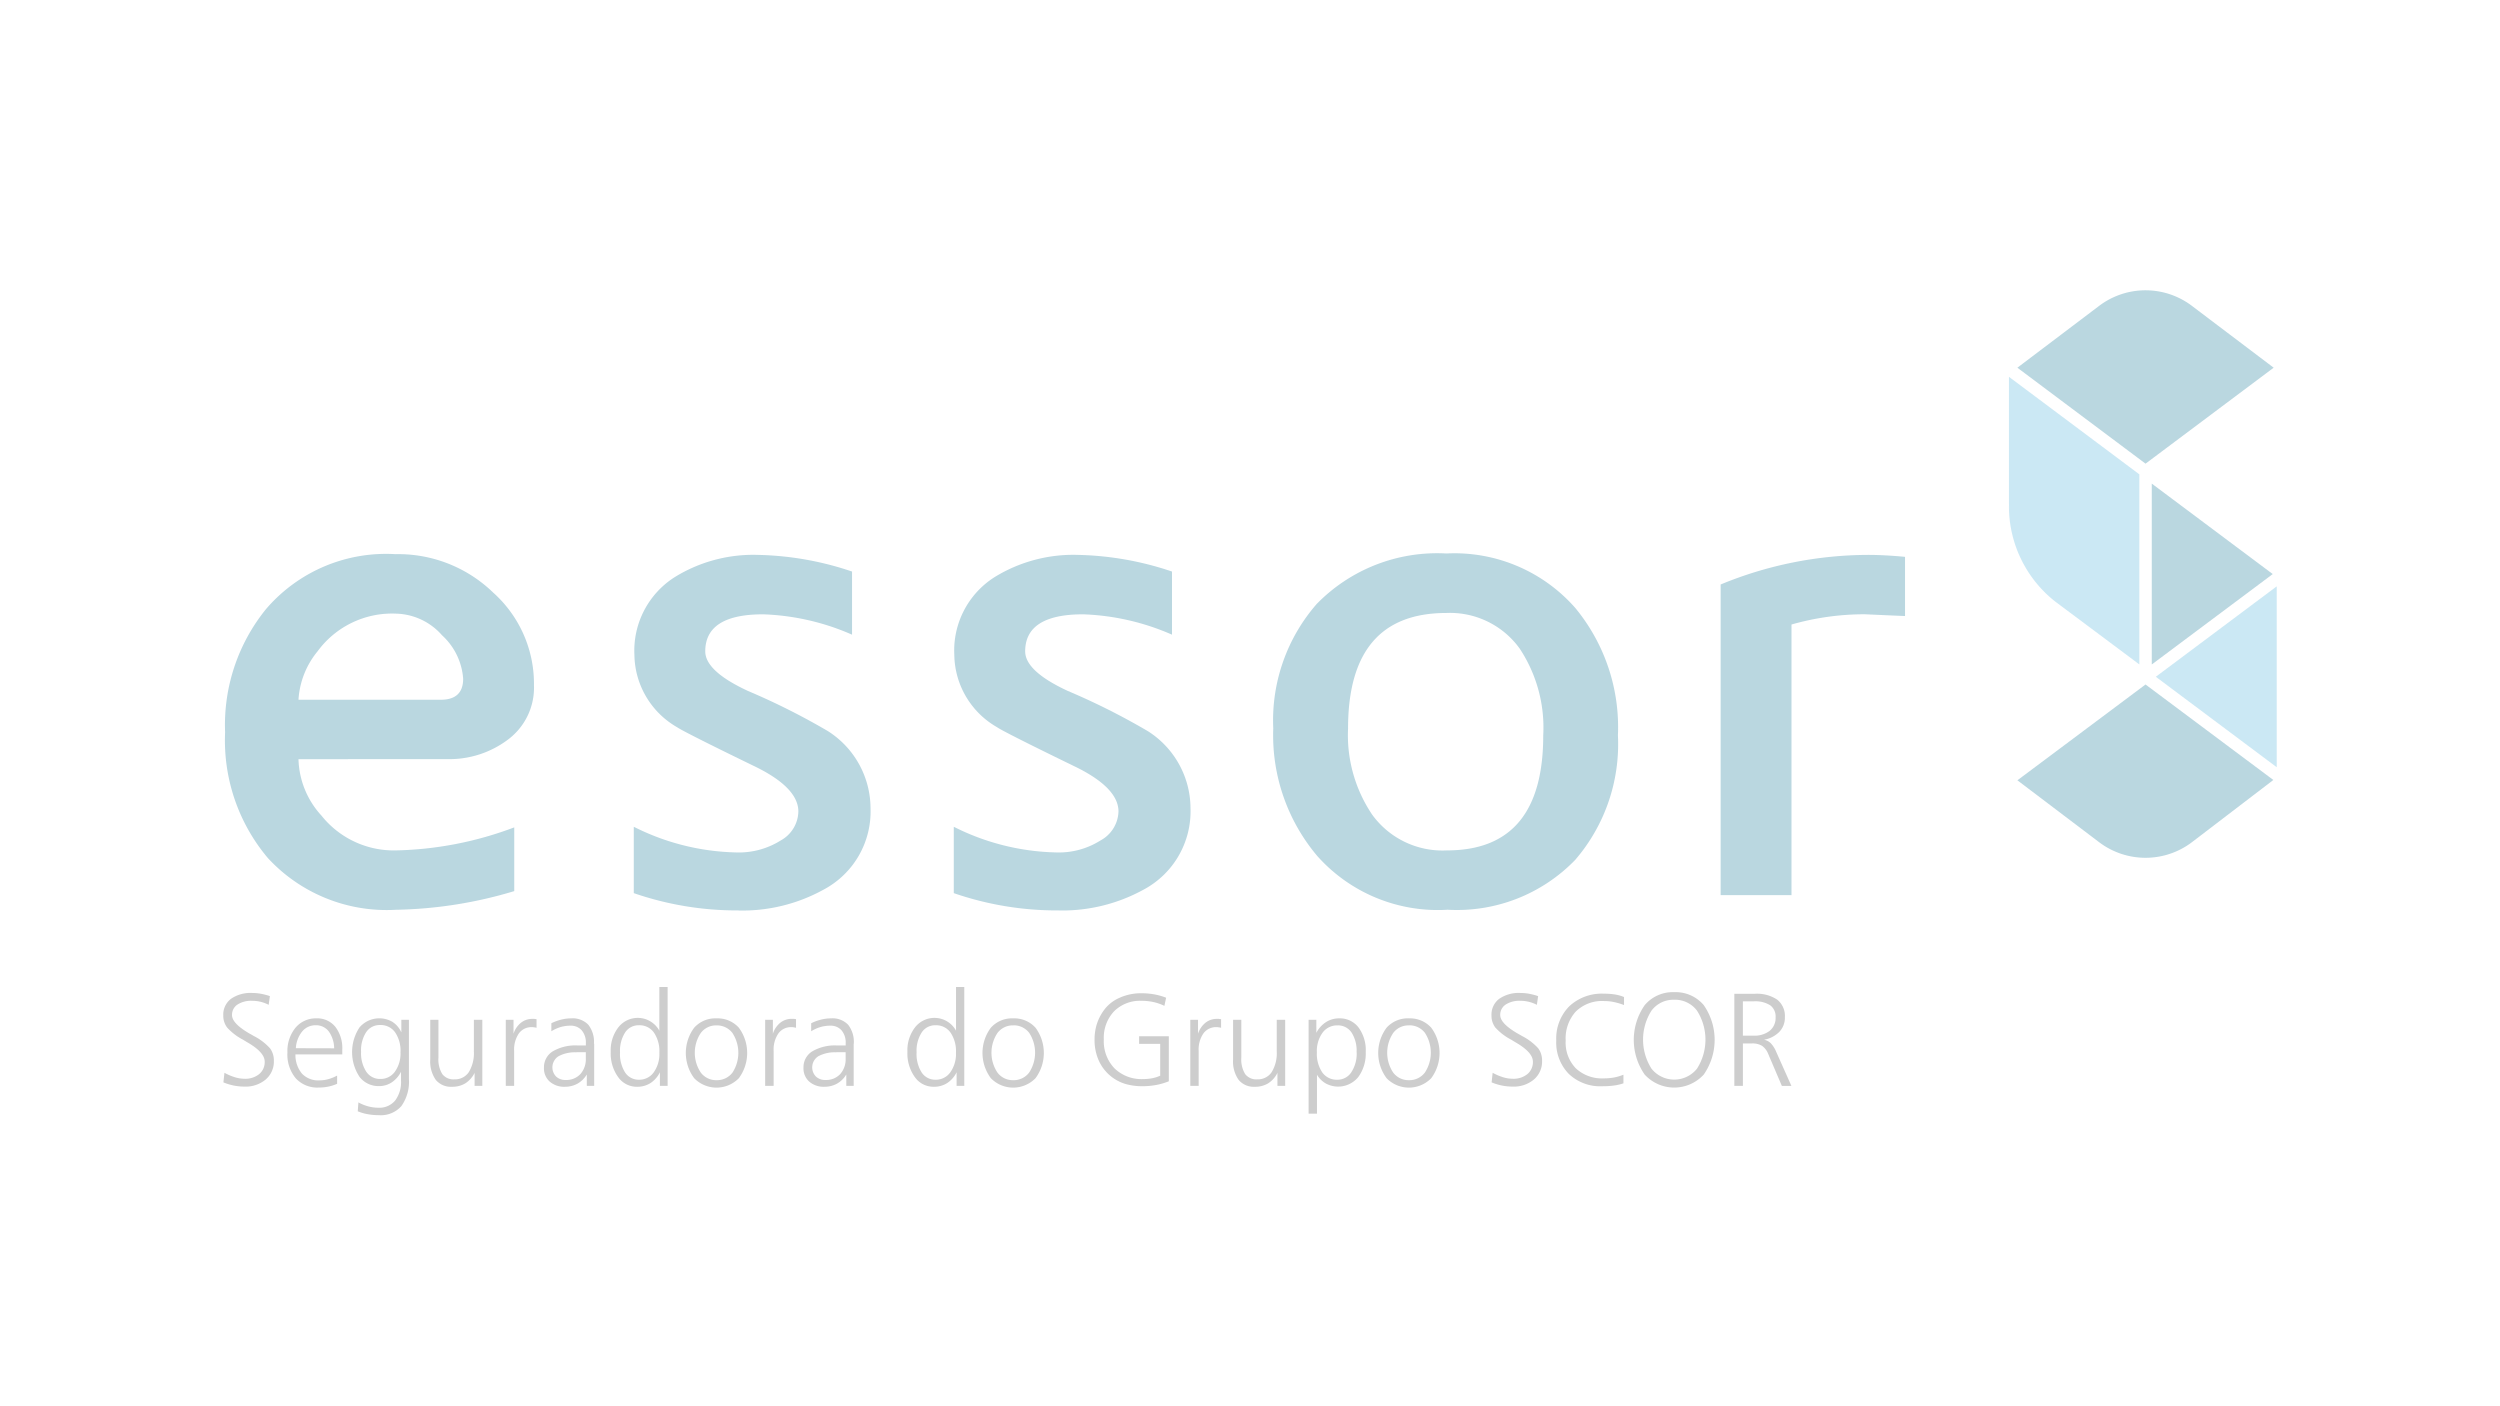 <svg xmlns="http://www.w3.org/2000/svg" xmlns:xlink="http://www.w3.org/1999/xlink" width="99" height="55.66" viewBox="0 0 99 55.66">
  <defs>
    <clipPath id="clip-path">
      <rect id="Retângulo_6719" data-name="Retângulo 6719" width="99" height="55.66"/>
    </clipPath>
  </defs>
  <g id="essor-logo-tagline" opacity="0.27">
    <g id="Grupo_9805" data-name="Grupo 9805">
      <g id="Grupo_9804" data-name="Grupo 9804" clip-path="url(#clip-path)">
        <path id="Caminho_27070" data-name="Caminho 27070" d="M10.688,39.45l-.049.341a1.435,1.435,0,0,0-.316-.119,1.4,1.4,0,0,0-.336-.04.992.992,0,0,0-.587.151.484.484,0,0,0-.212.416q0,.334.714.742c.065.036.115.064.149.085a2.225,2.225,0,0,1,.645.491.81.81,0,0,1,.149.493.933.933,0,0,1-.322.737,1.233,1.233,0,0,1-.844.282,2.141,2.141,0,0,1-.424-.042,2.193,2.193,0,0,1-.408-.125l.041-.38a2.175,2.175,0,0,0,.42.179,1.335,1.335,0,0,0,.376.058.869.869,0,0,0,.58-.185.614.614,0,0,0,.218-.493q0-.37-.693-.768l-.164-.1a2.246,2.246,0,0,1-.63-.482.773.773,0,0,1-.153-.478.785.785,0,0,1,.3-.656,1.358,1.358,0,0,1,.851-.235,1.9,1.9,0,0,1,.338.031,2.585,2.585,0,0,1,.356.093" fill="#464646"/>
      </g>
    </g>
    <g id="Grupo_9807" data-name="Grupo 9807">
      <g id="Grupo_9806" data-name="Grupo 9806" clip-path="url(#clip-path)">
        <path id="Caminho_27071" data-name="Caminho 27071" d="M13.554,41.563v.19H11.7a1.146,1.146,0,0,0,.259.764.887.887,0,0,0,.688.266,1.335,1.335,0,0,0,.35-.047,1.665,1.665,0,0,0,.353-.143v.326A1.8,1.8,0,0,1,13,43.03a1.9,1.9,0,0,1-.38.037,1.157,1.157,0,0,1-.909-.367,1.478,1.478,0,0,1-.329-1.022A1.46,1.46,0,0,1,11.7,40.7a1.045,1.045,0,0,1,.835-.373.915.915,0,0,1,.743.334,1.381,1.381,0,0,1,.276.906m-.321-.054a1.173,1.173,0,0,0-.218-.674A.631.631,0,0,0,12.5,40.6a.675.675,0,0,0-.532.245,1.144,1.144,0,0,0-.252.664Z" fill="#464646"/>
      </g>
    </g>
    <g id="Grupo_9809" data-name="Grupo 9809">
      <g id="Grupo_9808" data-name="Grupo 9808" clip-path="url(#clip-path)">
        <path id="Caminho_27072" data-name="Caminho 27072" d="M15.893,40.875v-.491h.3v2.339a1.669,1.669,0,0,1-.3,1.08,1.084,1.084,0,0,1-.888.358,2.454,2.454,0,0,1-.438-.038,1.926,1.926,0,0,1-.4-.116l.026-.352a1.744,1.744,0,0,0,.393.158,1.572,1.572,0,0,0,.4.053.81.81,0,0,0,.659-.282,1.21,1.21,0,0,0,.235-.8v-.342a1.1,1.1,0,0,1-.37.422.9.9,0,0,1-.5.145.942.942,0,0,1-.774-.368,1.776,1.776,0,0,1,0-1.955,1.034,1.034,0,0,1,1.3-.223.946.946,0,0,1,.351.408m-.84-.28a.641.641,0,0,0-.548.285,1.314,1.314,0,0,0-.2.778,1.329,1.329,0,0,0,.205.784.649.649,0,0,0,.557.289.692.692,0,0,0,.578-.29,1.235,1.235,0,0,0,.221-.768,1.291,1.291,0,0,0-.216-.792.7.7,0,0,0-.593-.286" fill="#464646"/>
      </g>
    </g>
    <g id="Grupo_9811" data-name="Grupo 9811">
      <g id="Grupo_9810" data-name="Grupo 9810" clip-path="url(#clip-path)">
        <path id="Caminho_27073" data-name="Caminho 27073" d="M17.036,40.384h.326v1.5a1.106,1.106,0,0,0,.153.65.551.551,0,0,0,.476.208.656.656,0,0,0,.574-.286,1.44,1.44,0,0,0,.2-.826V40.384H19.1V43h-.306v-.516a1.026,1.026,0,0,1-.366.415.982.982,0,0,1-.528.137.776.776,0,0,1-.643-.273,1.265,1.265,0,0,1-.219-.805V40.384Z" fill="#464646"/>
      </g>
    </g>
    <g id="Grupo_9813" data-name="Grupo 9813">
      <g id="Grupo_9812" data-name="Grupo 9812" clip-path="url(#clip-path)">
        <path id="Caminho_27074" data-name="Caminho 27074" d="M21.247,40.364V40.7q-.057-.013-.1-.019a.556.556,0,0,0-.081-.006.613.613,0,0,0-.519.249,1.127,1.127,0,0,0-.187.691V43h-.331V40.384h.306v.552a.924.924,0,0,1,.293-.434.712.712,0,0,1,.455-.154c.024,0,.049,0,.076,0l.091.012" fill="#464646"/>
      </g>
    </g>
    <g id="Grupo_9815" data-name="Grupo 9815">
      <g id="Grupo_9814" data-name="Grupo 9814" clip-path="url(#clip-path)">
        <path id="Caminho_27075" data-name="Caminho 27075" d="M23.53,41.332V43h-.293v-.452a1,1,0,0,1-.369.365,1.022,1.022,0,0,1-.5.123.868.868,0,0,1-.6-.205.7.7,0,0,1-.227-.547.739.739,0,0,1,.349-.651,1.772,1.772,0,0,1,.986-.232H23.2c0-.01,0-.025,0-.044s0-.033,0-.044a.747.747,0,0,0-.163-.511.57.57,0,0,0-.451-.185,1.369,1.369,0,0,0-.385.054,1.492,1.492,0,0,0-.367.167V40.52a1.958,1.958,0,0,1,.394-.144,1.65,1.65,0,0,1,.394-.049.858.858,0,0,1,.674.252,1.1,1.1,0,0,1,.225.752m-.693.342a1.351,1.351,0,0,0-.71.154.522.522,0,0,0-.1.8.526.526,0,0,0,.382.14.76.76,0,0,0,.581-.231.878.878,0,0,0,.217-.627v-.241h-.367Z" fill="#464646"/>
      </g>
    </g>
    <g id="Grupo_9817" data-name="Grupo 9817">
      <g id="Grupo_9816" data-name="Grupo 9816" clip-path="url(#clip-path)">
        <path id="Caminho_27076" data-name="Caminho 27076" d="M26.107,39.085h.331V43h-.306v-.537a1.077,1.077,0,0,1-.375.428.966.966,0,0,1-.529.145.9.9,0,0,1-.75-.384,1.6,1.6,0,0,1-.293-1,1.486,1.486,0,0,1,.3-.967.975.975,0,0,1,1.625.13V39.085ZM25.3,40.6a.635.635,0,0,0-.547.289,1.343,1.343,0,0,0-.2.784,1.363,1.363,0,0,0,.2.795.64.64,0,0,0,.552.289.7.7,0,0,0,.583-.293,1.245,1.245,0,0,0,.223-.775,1.311,1.311,0,0,0-.216-.8.7.7,0,0,0-.6-.289" fill="#464646"/>
      </g>
    </g>
    <g id="Grupo_9819" data-name="Grupo 9819">
      <g id="Grupo_9818" data-name="Grupo 9818" clip-path="url(#clip-path)">
        <path id="Caminho_27077" data-name="Caminho 27077" d="M28.372,40.328a1.128,1.128,0,0,1,.886.369,1.681,1.681,0,0,1,0,2,1.235,1.235,0,0,1-1.768,0,1.674,1.674,0,0,1,0-2,1.126,1.126,0,0,1,.885-.37m0,.278a.758.758,0,0,0-.623.3,1.412,1.412,0,0,0,0,1.57.758.758,0,0,0,.622.3.768.768,0,0,0,.632-.3A1.435,1.435,0,0,0,29,40.9a.769.769,0,0,0-.632-.294" fill="#464646"/>
      </g>
    </g>
    <g id="Grupo_9821" data-name="Grupo 9821">
      <g id="Grupo_9820" data-name="Grupo 9820" clip-path="url(#clip-path)">
        <path id="Caminho_27078" data-name="Caminho 27078" d="M31.523,40.364V40.7q-.057-.013-.1-.019a.558.558,0,0,0-.081-.006.613.613,0,0,0-.518.249,1.126,1.126,0,0,0-.188.691V43H30.3V40.384h.306v.552A.923.923,0,0,1,30.9,40.5a.712.712,0,0,1,.454-.154c.024,0,.049,0,.076,0l.091.012" fill="#464646"/>
      </g>
    </g>
    <g id="Grupo_9823" data-name="Grupo 9823">
      <g id="Grupo_9822" data-name="Grupo 9822" clip-path="url(#clip-path)">
        <path id="Caminho_27079" data-name="Caminho 27079" d="M33.806,41.332V43h-.293v-.452a1,1,0,0,1-.368.365,1.022,1.022,0,0,1-.5.123.867.867,0,0,1-.6-.205.7.7,0,0,1-.227-.547.739.739,0,0,1,.349-.651,1.772,1.772,0,0,1,.986-.232h.336c0-.01,0-.025,0-.044s0-.033,0-.044a.747.747,0,0,0-.163-.511.57.57,0,0,0-.451-.185,1.368,1.368,0,0,0-.385.054,1.493,1.493,0,0,0-.367.167V40.52a1.966,1.966,0,0,1,.394-.144,1.651,1.651,0,0,1,.394-.049.857.857,0,0,1,.674.252,1.1,1.1,0,0,1,.225.752m-.693.342a1.351,1.351,0,0,0-.71.154.521.521,0,0,0-.1.8.526.526,0,0,0,.381.14.76.76,0,0,0,.582-.231.88.88,0,0,0,.217-.627v-.241h-.367Z" fill="#464646"/>
      </g>
    </g>
    <g id="Grupo_9825" data-name="Grupo 9825">
      <g id="Grupo_9824" data-name="Grupo 9824" clip-path="url(#clip-path)">
        <path id="Caminho_27080" data-name="Caminho 27080" d="M37.855,39.085h.331V43h-.305v-.537a1.078,1.078,0,0,1-.375.428.966.966,0,0,1-.529.145.9.9,0,0,1-.75-.384,1.6,1.6,0,0,1-.293-1,1.487,1.487,0,0,1,.3-.967.975.975,0,0,1,1.625.13V39.085ZM37.044,40.6a.635.635,0,0,0-.547.289,1.341,1.341,0,0,0-.2.784,1.362,1.362,0,0,0,.2.795.64.64,0,0,0,.552.289.7.7,0,0,0,.583-.293,1.244,1.244,0,0,0,.224-.775,1.311,1.311,0,0,0-.216-.8.7.7,0,0,0-.6-.289" fill="#464646"/>
      </g>
    </g>
    <g id="Grupo_9827" data-name="Grupo 9827">
      <g id="Grupo_9826" data-name="Grupo 9826" clip-path="url(#clip-path)">
        <path id="Caminho_27081" data-name="Caminho 27081" d="M40.12,40.328a1.128,1.128,0,0,1,.886.369,1.682,1.682,0,0,1,0,2,1.235,1.235,0,0,1-1.768,0,1.675,1.675,0,0,1,0-2,1.127,1.127,0,0,1,.885-.37m0,.278a.758.758,0,0,0-.623.3,1.413,1.413,0,0,0,0,1.57.757.757,0,0,0,.621.3.767.767,0,0,0,.632-.3,1.435,1.435,0,0,0,0-1.578.768.768,0,0,0-.632-.294" fill="#464646"/>
      </g>
    </g>
    <g id="Grupo_9829" data-name="Grupo 9829">
      <g id="Grupo_9828" data-name="Grupo 9828" clip-path="url(#clip-path)">
        <path id="Caminho_27082" data-name="Caminho 27082" d="M46.177,39.516l-.067.316a1.937,1.937,0,0,0-.43-.15,2.18,2.18,0,0,0-.474-.05,1.452,1.452,0,0,0-1.089.416,1.528,1.528,0,0,0-.406,1.114,1.551,1.551,0,0,0,.422,1.144,1.534,1.534,0,0,0,1.139.425,1.839,1.839,0,0,0,.359-.033,1.433,1.433,0,0,0,.313-.1V41.337h-.835v-.3h1.176v1.782a2.656,2.656,0,0,1-.5.146,2.958,2.958,0,0,1-.543.049,2.367,2.367,0,0,1-.659-.085,1.691,1.691,0,0,1-1.057-.9,1.984,1.984,0,0,1-.182-.86,2.029,2.029,0,0,1,.086-.6,1.911,1.911,0,0,1,.266-.538,1.5,1.5,0,0,1,.624-.512,2.065,2.065,0,0,1,.881-.186,2.862,2.862,0,0,1,.507.044,2.4,2.4,0,0,1,.469.133" fill="#464646"/>
      </g>
    </g>
    <g id="Grupo_9831" data-name="Grupo 9831">
      <g id="Grupo_9830" data-name="Grupo 9830" clip-path="url(#clip-path)">
        <path id="Caminho_27083" data-name="Caminho 27083" d="M48.355,40.364V40.7q-.057-.013-.1-.019a.557.557,0,0,0-.081-.006.613.613,0,0,0-.519.249,1.127,1.127,0,0,0-.188.691V43h-.331V40.384h.306v.552a.923.923,0,0,1,.293-.434.712.712,0,0,1,.454-.154c.024,0,.049,0,.076,0l.091.012" fill="#464646"/>
      </g>
    </g>
    <g id="Grupo_9833" data-name="Grupo 9833">
      <g id="Grupo_9832" data-name="Grupo 9832" clip-path="url(#clip-path)">
        <path id="Caminho_27084" data-name="Caminho 27084" d="M48.83,40.384h.326v1.5a1.106,1.106,0,0,0,.153.65.552.552,0,0,0,.476.208.656.656,0,0,0,.574-.286,1.44,1.44,0,0,0,.2-.826V40.384h.334V43h-.306v-.516a1.028,1.028,0,0,1-.366.415.982.982,0,0,1-.528.137.776.776,0,0,1-.643-.273,1.265,1.265,0,0,1-.22-.805V40.384Z" fill="#464646"/>
      </g>
    </g>
    <g id="Grupo_9835" data-name="Grupo 9835">
      <g id="Grupo_9834" data-name="Grupo 9834" clip-path="url(#clip-path)">
        <path id="Caminho_27085" data-name="Caminho 27085" d="M52.152,42.556V44.1h-.331V40.384h.306V40.9a1.11,1.11,0,0,1,.383-.425.956.956,0,0,1,.521-.148.93.93,0,0,1,.766.359,1.516,1.516,0,0,1,.286.971,1.572,1.572,0,0,1-.3,1,1.028,1.028,0,0,1-1.28.249.975.975,0,0,1-.356-.355m1.574-.878a1.334,1.334,0,0,0-.2-.786.646.646,0,0,0-.556-.282.712.712,0,0,0-.592.29,1.231,1.231,0,0,0-.225.773,1.326,1.326,0,0,0,.214.8.7.7,0,0,0,.6.289.647.647,0,0,0,.553-.3,1.347,1.347,0,0,0,.209-.794" fill="#464646"/>
      </g>
    </g>
    <g id="Grupo_9837" data-name="Grupo 9837">
      <g id="Grupo_9836" data-name="Grupo 9836" clip-path="url(#clip-path)">
        <path id="Caminho_27086" data-name="Caminho 27086" d="M55.791,40.328a1.128,1.128,0,0,1,.886.369,1.682,1.682,0,0,1,0,2,1.235,1.235,0,0,1-1.768,0,1.674,1.674,0,0,1,0-2,1.127,1.127,0,0,1,.885-.37m0,.278a.759.759,0,0,0-.623.3,1.413,1.413,0,0,0,0,1.57.757.757,0,0,0,.621.3.768.768,0,0,0,.632-.3,1.435,1.435,0,0,0,0-1.578.769.769,0,0,0-.632-.294" fill="#464646"/>
      </g>
    </g>
    <g id="Grupo_9839" data-name="Grupo 9839">
      <g id="Grupo_9838" data-name="Grupo 9838" clip-path="url(#clip-path)">
        <path id="Caminho_27087" data-name="Caminho 27087" d="M60.909,39.45l-.049.341a1.436,1.436,0,0,0-.316-.119,1.4,1.4,0,0,0-.336-.04.993.993,0,0,0-.587.151.484.484,0,0,0-.212.416q0,.334.714.742c.065.036.115.064.149.085a2.229,2.229,0,0,1,.645.491.81.81,0,0,1,.149.493.933.933,0,0,1-.322.737,1.233,1.233,0,0,1-.844.282,2.143,2.143,0,0,1-.424-.042,2.191,2.191,0,0,1-.408-.125l.041-.38a2.184,2.184,0,0,0,.42.179,1.336,1.336,0,0,0,.376.058.869.869,0,0,0,.58-.185.614.614,0,0,0,.218-.493q0-.37-.693-.768l-.164-.1a2.243,2.243,0,0,1-.63-.482.772.772,0,0,1-.153-.478.785.785,0,0,1,.3-.656,1.357,1.357,0,0,1,.851-.235,1.9,1.9,0,0,1,.338.031,2.593,2.593,0,0,1,.356.093" fill="#464646"/>
      </g>
    </g>
    <g id="Grupo_9841" data-name="Grupo 9841">
      <g id="Grupo_9840" data-name="Grupo 9840" clip-path="url(#clip-path)">
        <path id="Caminho_27088" data-name="Caminho 27088" d="M64.311,39.47V39.8a2.545,2.545,0,0,0-.411-.121,1.976,1.976,0,0,0-.383-.038,1.481,1.481,0,0,0-1.116.417,1.585,1.585,0,0,0-.4,1.152,1.464,1.464,0,0,0,.4,1.094,1.521,1.521,0,0,0,1.116.4,2.164,2.164,0,0,0,.4-.036,1.86,1.86,0,0,0,.371-.11V42.9a1.955,1.955,0,0,1-.375.087,3.415,3.415,0,0,1-.462.028,1.8,1.8,0,0,1-1.329-.491,1.772,1.772,0,0,1-.494-1.317,1.817,1.817,0,0,1,.514-1.357,1.883,1.883,0,0,1,1.379-.5,2.811,2.811,0,0,1,.43.031,1.62,1.62,0,0,1,.358.1" fill="#464646"/>
      </g>
    </g>
    <g id="Grupo_9843" data-name="Grupo 9843">
      <g id="Grupo_9842" data-name="Grupo 9842" clip-path="url(#clip-path)">
        <path id="Caminho_27089" data-name="Caminho 27089" d="M66.3,39.29a1.453,1.453,0,0,1,1.166.51,2.406,2.406,0,0,1,0,2.756,1.587,1.587,0,0,1-2.334,0,2.4,2.4,0,0,1,0-2.754A1.454,1.454,0,0,1,66.3,39.29m0,.3a1.083,1.083,0,0,0-.9.43,2.142,2.142,0,0,0,0,2.3,1.153,1.153,0,0,0,1.8,0,2.136,2.136,0,0,0,0-2.3,1.087,1.087,0,0,0-.9-.43" fill="#464646"/>
      </g>
    </g>
    <g id="Grupo_9845" data-name="Grupo 9845">
      <g id="Grupo_9844" data-name="Grupo 9844" clip-path="url(#clip-path)">
        <path id="Caminho_27090" data-name="Caminho 27090" d="M68.679,39.354h.811a1.433,1.433,0,0,1,.891.235.825.825,0,0,1,.3.695.811.811,0,0,1-.216.574,1.117,1.117,0,0,1-.611.315.552.552,0,0,1,.27.14,1.123,1.123,0,0,1,.216.345l.6,1.345h-.378l-.542-1.269a.713.713,0,0,0-.244-.32.737.737,0,0,0-.4-.094h-.357V43h-.339V39.354Zm.339.3v1.358h.418a.984.984,0,0,0,.646-.193.655.655,0,0,0,.232-.534.551.551,0,0,0-.213-.475,1.091,1.091,0,0,0-.647-.157h-.436Z" fill="#464646"/>
      </g>
    </g>
    <g id="Grupo_9847" data-name="Grupo 9847">
      <g id="Grupo_9846" data-name="Grupo 9846" clip-path="url(#clip-path)">
        <path id="Caminho_27091" data-name="Caminho 27091" d="M15.684,24.3a3.654,3.654,0,0,0-3.106,1.49,3.327,3.327,0,0,0-.758,1.92h5.634c.589,0,.887-.275.887-.833a2.573,2.573,0,0,0-.835-1.719,2.505,2.505,0,0,0-1.822-.858M11.82,30.064a3.437,3.437,0,0,0,.908,2.232,3.664,3.664,0,0,0,2.956,1.38,14.025,14.025,0,0,0,4.68-.912v2.524a17.173,17.173,0,0,1-4.68.739,6.4,6.4,0,0,1-5.076-2.048A7.225,7.225,0,0,1,8.914,29a7.282,7.282,0,0,1,1.621-4.881,6.256,6.256,0,0,1,5.127-2.174,5.4,5.4,0,0,1,3.865,1.519,4.84,4.84,0,0,1,1.618,3.663,2.566,2.566,0,0,1-1.011,2.147,3.851,3.851,0,0,1-2.428.787Z" fill="#006a8d"/>
      </g>
    </g>
    <g id="Grupo_9849" data-name="Grupo 9849">
      <g id="Grupo_9848" data-name="Grupo 9848" clip-path="url(#clip-path)">
        <path id="Caminho_27092" data-name="Caminho 27092" d="M29.245,36.053a12.521,12.521,0,0,1-4.147-.685V32.74a9.419,9.419,0,0,0,4.04,1.016,3.117,3.117,0,0,0,1.777-.473,1.341,1.341,0,0,0,.7-1.148q0-.935-1.69-1.768c-1.94-.941-2.974-1.468-3.112-1.569a3.354,3.354,0,0,1-1.69-2.854,3.449,3.449,0,0,1,1.592-3.087,5.914,5.914,0,0,1,3.309-.883,12.323,12.323,0,0,1,3.717.659v2.5a9.527,9.527,0,0,0-3.523-.806q-2.29,0-2.29,1.467c0,.52.562,1.045,1.69,1.567a27.247,27.247,0,0,1,3.17,1.593,3.631,3.631,0,0,1,1.685,3.057,3.5,3.5,0,0,1-1.849,3.213,6.648,6.648,0,0,1-3.38.832" fill="#006a8d"/>
      </g>
    </g>
    <g id="Grupo_9851" data-name="Grupo 9851">
      <g id="Grupo_9850" data-name="Grupo 9850" clip-path="url(#clip-path)">
        <path id="Caminho_27093" data-name="Caminho 27093" d="M41.913,36.053a12.512,12.512,0,0,1-4.143-.685V32.74a9.414,9.414,0,0,0,4.045,1.016,3.09,3.09,0,0,0,1.763-.473,1.35,1.35,0,0,0,.714-1.148c0-.623-.569-1.213-1.7-1.768-1.937-.941-2.974-1.468-3.107-1.569a3.349,3.349,0,0,1-1.694-2.854,3.44,3.44,0,0,1,1.59-3.087,5.939,5.939,0,0,1,3.315-.883,12.361,12.361,0,0,1,3.715.659v2.5a9.543,9.543,0,0,0-3.523-.806c-1.523,0-2.291.488-2.291,1.467,0,.52.56,1.045,1.688,1.567a27.029,27.029,0,0,1,3.17,1.593,3.626,3.626,0,0,1,1.689,3.057A3.512,3.512,0,0,1,45.3,35.222a6.681,6.681,0,0,1-3.387.832" fill="#006a8d"/>
      </g>
    </g>
    <g id="Grupo_9853" data-name="Grupo 9853">
      <g id="Grupo_9852" data-name="Grupo 9852" clip-path="url(#clip-path)">
        <path id="Caminho_27094" data-name="Caminho 27094" d="M57.276,24.274c-2.6,0-3.893,1.528-3.893,4.575a5.627,5.627,0,0,0,.959,3.417,3.44,3.44,0,0,0,2.958,1.41q3.813,0,3.812-4.551a5.668,5.668,0,0,0-.932-3.441,3.4,3.4,0,0,0-2.906-1.41M57.3,36.027A6.391,6.391,0,0,1,52.166,33.9a7.41,7.41,0,0,1-1.745-5.054,7.008,7.008,0,0,1,1.72-4.928,6.656,6.656,0,0,1,5.135-2,6.366,6.366,0,0,1,5.1,2.151,7.42,7.42,0,0,1,1.694,5.052,7.024,7.024,0,0,1-1.694,4.933,6.514,6.514,0,0,1-5.077,1.97" fill="#006a8d"/>
      </g>
    </g>
    <g id="Grupo_9855" data-name="Grupo 9855">
      <g id="Grupo_9854" data-name="Grupo 9854" clip-path="url(#clip-path)">
        <path id="Caminho_27095" data-name="Caminho 27095" d="M73.85,24.325a10.53,10.53,0,0,0-2.907.406V35.446H68.137v-12.3A15.359,15.359,0,0,1,74,21.974c.4,0,.886.025,1.439.077v2.344c-1.012-.042-1.538-.069-1.591-.069" fill="#006a8d"/>
      </g>
    </g>
    <g id="Grupo_9857" data-name="Grupo 9857">
      <g id="Grupo_9856" data-name="Grupo 9856" clip-path="url(#clip-path)">
        <path id="Caminho_27096" data-name="Caminho 27096" d="M84.963,18.361l5.074-3.8-3.187-2.41a3.045,3.045,0,0,0-3.729-.035l-3.233,2.445Z" fill="#006a8d"/>
      </g>
    </g>
    <g id="Grupo_9859" data-name="Grupo 9859">
      <g id="Grupo_9858" data-name="Grupo 9858" clip-path="url(#clip-path)">
        <path id="Caminho_27097" data-name="Caminho 27097" d="M84.963,27.106l5.061,3.781L86.85,33.313a3.044,3.044,0,0,1-3.729.035L79.889,30.9Z" fill="#006a8d"/>
      </g>
    </g>
    <g id="Grupo_9861" data-name="Grupo 9861">
      <g id="Grupo_9860" data-name="Grupo 9860" clip-path="url(#clip-path)">
        <path id="Caminho_27098" data-name="Caminho 27098" d="M90.158,23.219,85.37,26.8l4.788,3.582Z" fill="#40aad7"/>
      </g>
    </g>
    <g id="Grupo_9863" data-name="Grupo 9863">
      <g id="Grupo_9862" data-name="Grupo 9862" clip-path="url(#clip-path)">
        <path id="Caminho_27099" data-name="Caminho 27099" d="M79.554,14.921l0,5.026.01.294c0,.02-.01-.252-.01-.232A4.8,4.8,0,0,0,81.4,23.832l3.318,2.479V18.784Z" fill="#40aad7"/>
      </g>
    </g>
    <g id="Grupo_9865" data-name="Grupo 9865">
      <g id="Grupo_9864" data-name="Grupo 9864" clip-path="url(#clip-path)">
        <path id="Caminho_27100" data-name="Caminho 27100" d="M85.21,26.313,90,22.733,85.21,19.151Z" fill="#006a8d"/>
      </g>
    </g>
  </g>
</svg>
